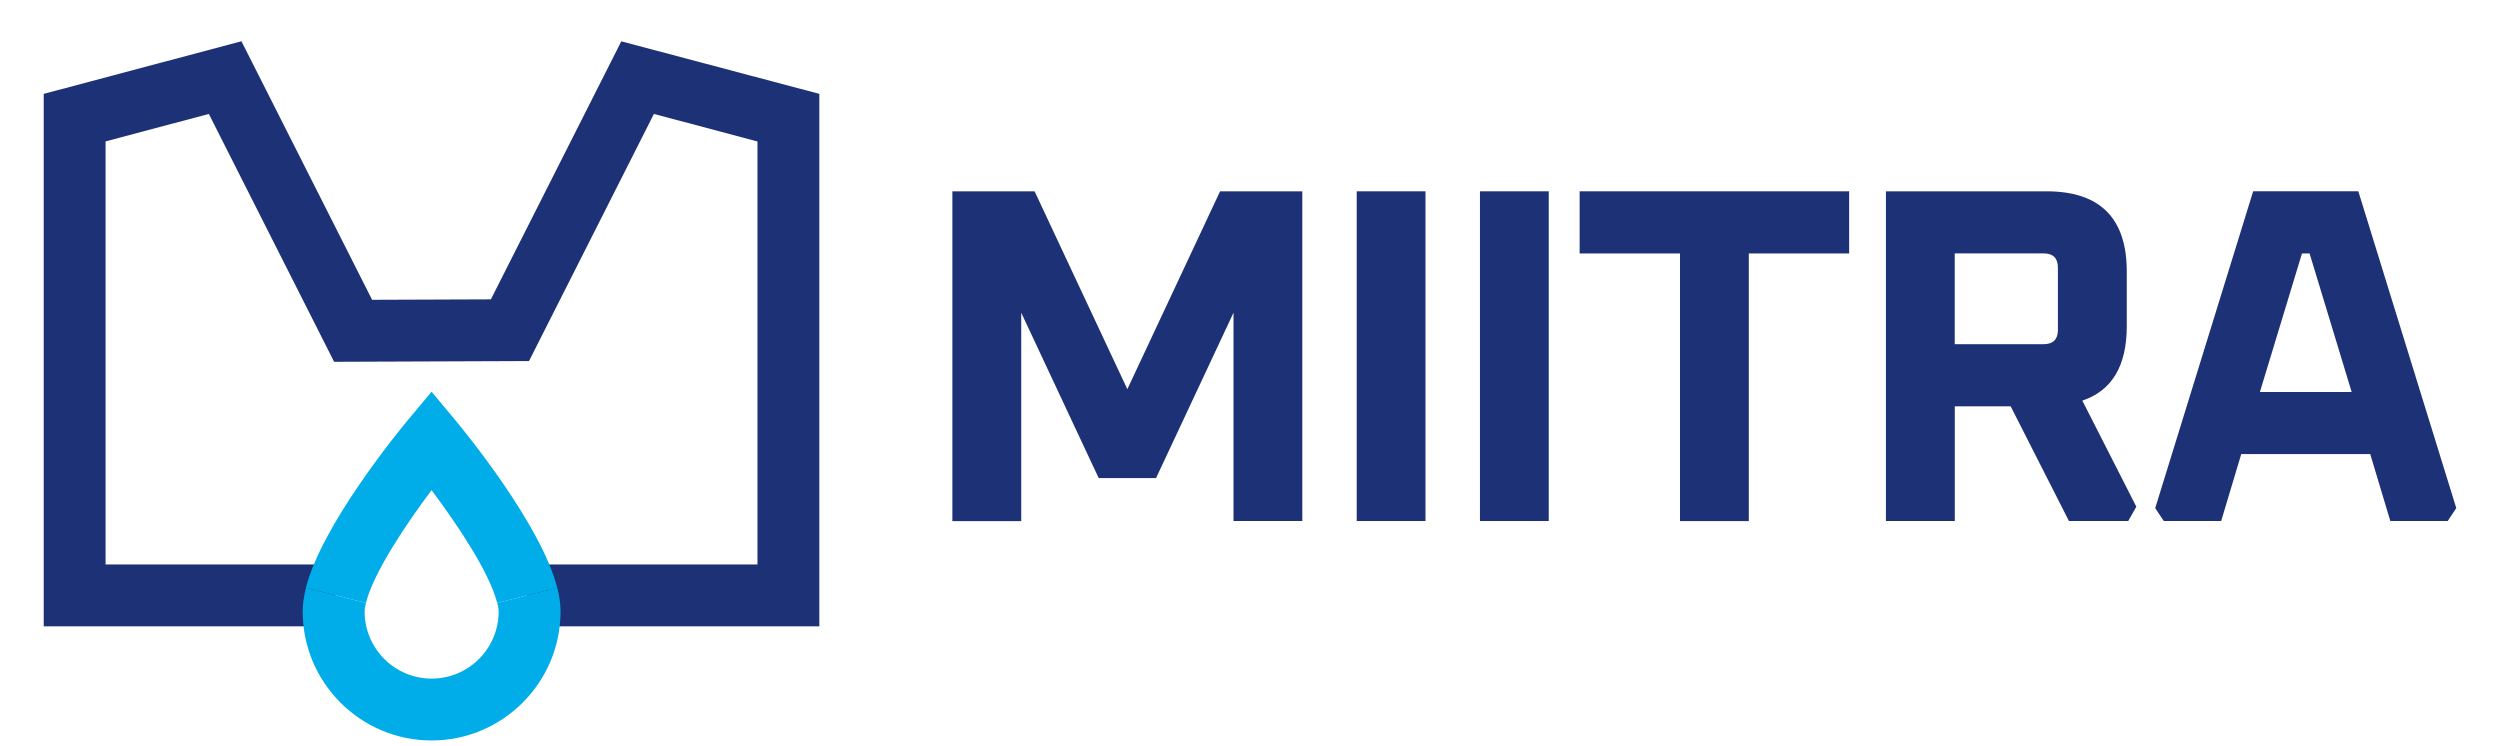 <?xml version="1.0" encoding="utf-8"?>
<!-- Generator: Adobe Illustrator 25.3.0, SVG Export Plug-In . SVG Version: 6.00 Build 0)  -->
<svg version="1.1" id="Capa_1" xmlns="http://www.w3.org/2000/svg" xmlns:xlink="http://www.w3.org/1999/xlink" x="0px" y="0px"
	 viewBox="0 0 335.06 100" style="enable-background:new 0 0 335.06 100;" xml:space="preserve">
<style type="text/css">
	.st0{fill:#1D3176;}
	.st1{fill:#00ADE9;}
</style>
<g>
	<g>
		<path class="st0" d="M127.64,69.83V25.64h11.02l12.43,26.52l12.43-26.52h11.02v44.19h-9.22V41.91l-10.38,22.16h-7.69l-10.38-22.16
			v27.93H127.64z"/>
		<path class="st0" d="M181.83,69.83V25.64h9.22v44.19H181.83z"/>
		<path class="st0" d="M198.35,69.83V25.64h9.22v44.19H198.35z"/>
		<path class="st0" d="M211.71,33.97v-8.33h36.12v8.33h-13.45v35.87h-9.22V33.97H211.71z"/>
		<path class="st0" d="M252.76,69.83V25.64h21.52c7.17,0,10.76,3.59,10.76,10.76v7.3c0,5.34-1.99,8.67-5.96,9.99l7.24,14.22
			l-1.09,1.92h-7.94l-7.81-15.37h-7.49v15.37H252.76z M261.98,46.13h11.91c1.28,0,1.92-0.64,1.92-1.92v-8.33
			c0-1.28-0.64-1.92-1.92-1.92h-11.91V46.13z"/>
		<path class="st0" d="M288.85,68.1l13.13-42.47h14.09L329.2,68.1l-1.15,1.73h-7.69l-2.69-8.97h-17.29l-2.69,8.97H290L288.85,68.1z
			 M302.88,52.54h12.3l-5.64-18.57h-1.02L302.88,52.54z"/>
	</g>
	<g>
		<g>
			<polygon class="st0" points="5.86,83.94 5.86,12.58 32.36,5.53 49.87,40.18 65.79,40.12 83.27,5.54 109.81,12.58 109.81,83.94 
				70.65,83.94 70.65,75.65 101.52,75.65 101.52,18.96 87.64,15.27 70.9,48.39 44.78,48.49 27.99,15.27 14.15,18.95 14.15,75.65 
				45.02,75.65 45.02,83.94 			"/>
		</g>
		<g>
			<path class="st1" d="M57.84,99.24c-9.52,0-17.27-7.75-17.27-17.27c0-0.99,0.14-2.03,0.44-3.19l8.04,2.03
				c-0.16,0.63-0.18,1-0.18,1.16c0,4.95,4.03,8.98,8.98,8.98s8.98-4.03,8.98-8.98c0-0.16-0.02-0.53-0.18-1.16l8.04-2.04
				c0.29,1.16,0.44,2.2,0.44,3.19C75.11,91.49,67.36,99.24,57.84,99.24z"/>
		</g>
		<g>
			<path class="st1" d="M49.04,80.81L41,78.78c2.14-8.48,12.48-21.05,13.65-22.46l3.19-3.82l3.19,3.82
				c1.17,1.41,11.51,13.98,13.65,22.46l-8.04,2.03c-1.04-4.11-5.4-10.58-8.8-15.12C54.44,70.23,50.08,76.7,49.04,80.81z"/>
		</g>
	</g>
</g>
</svg>
